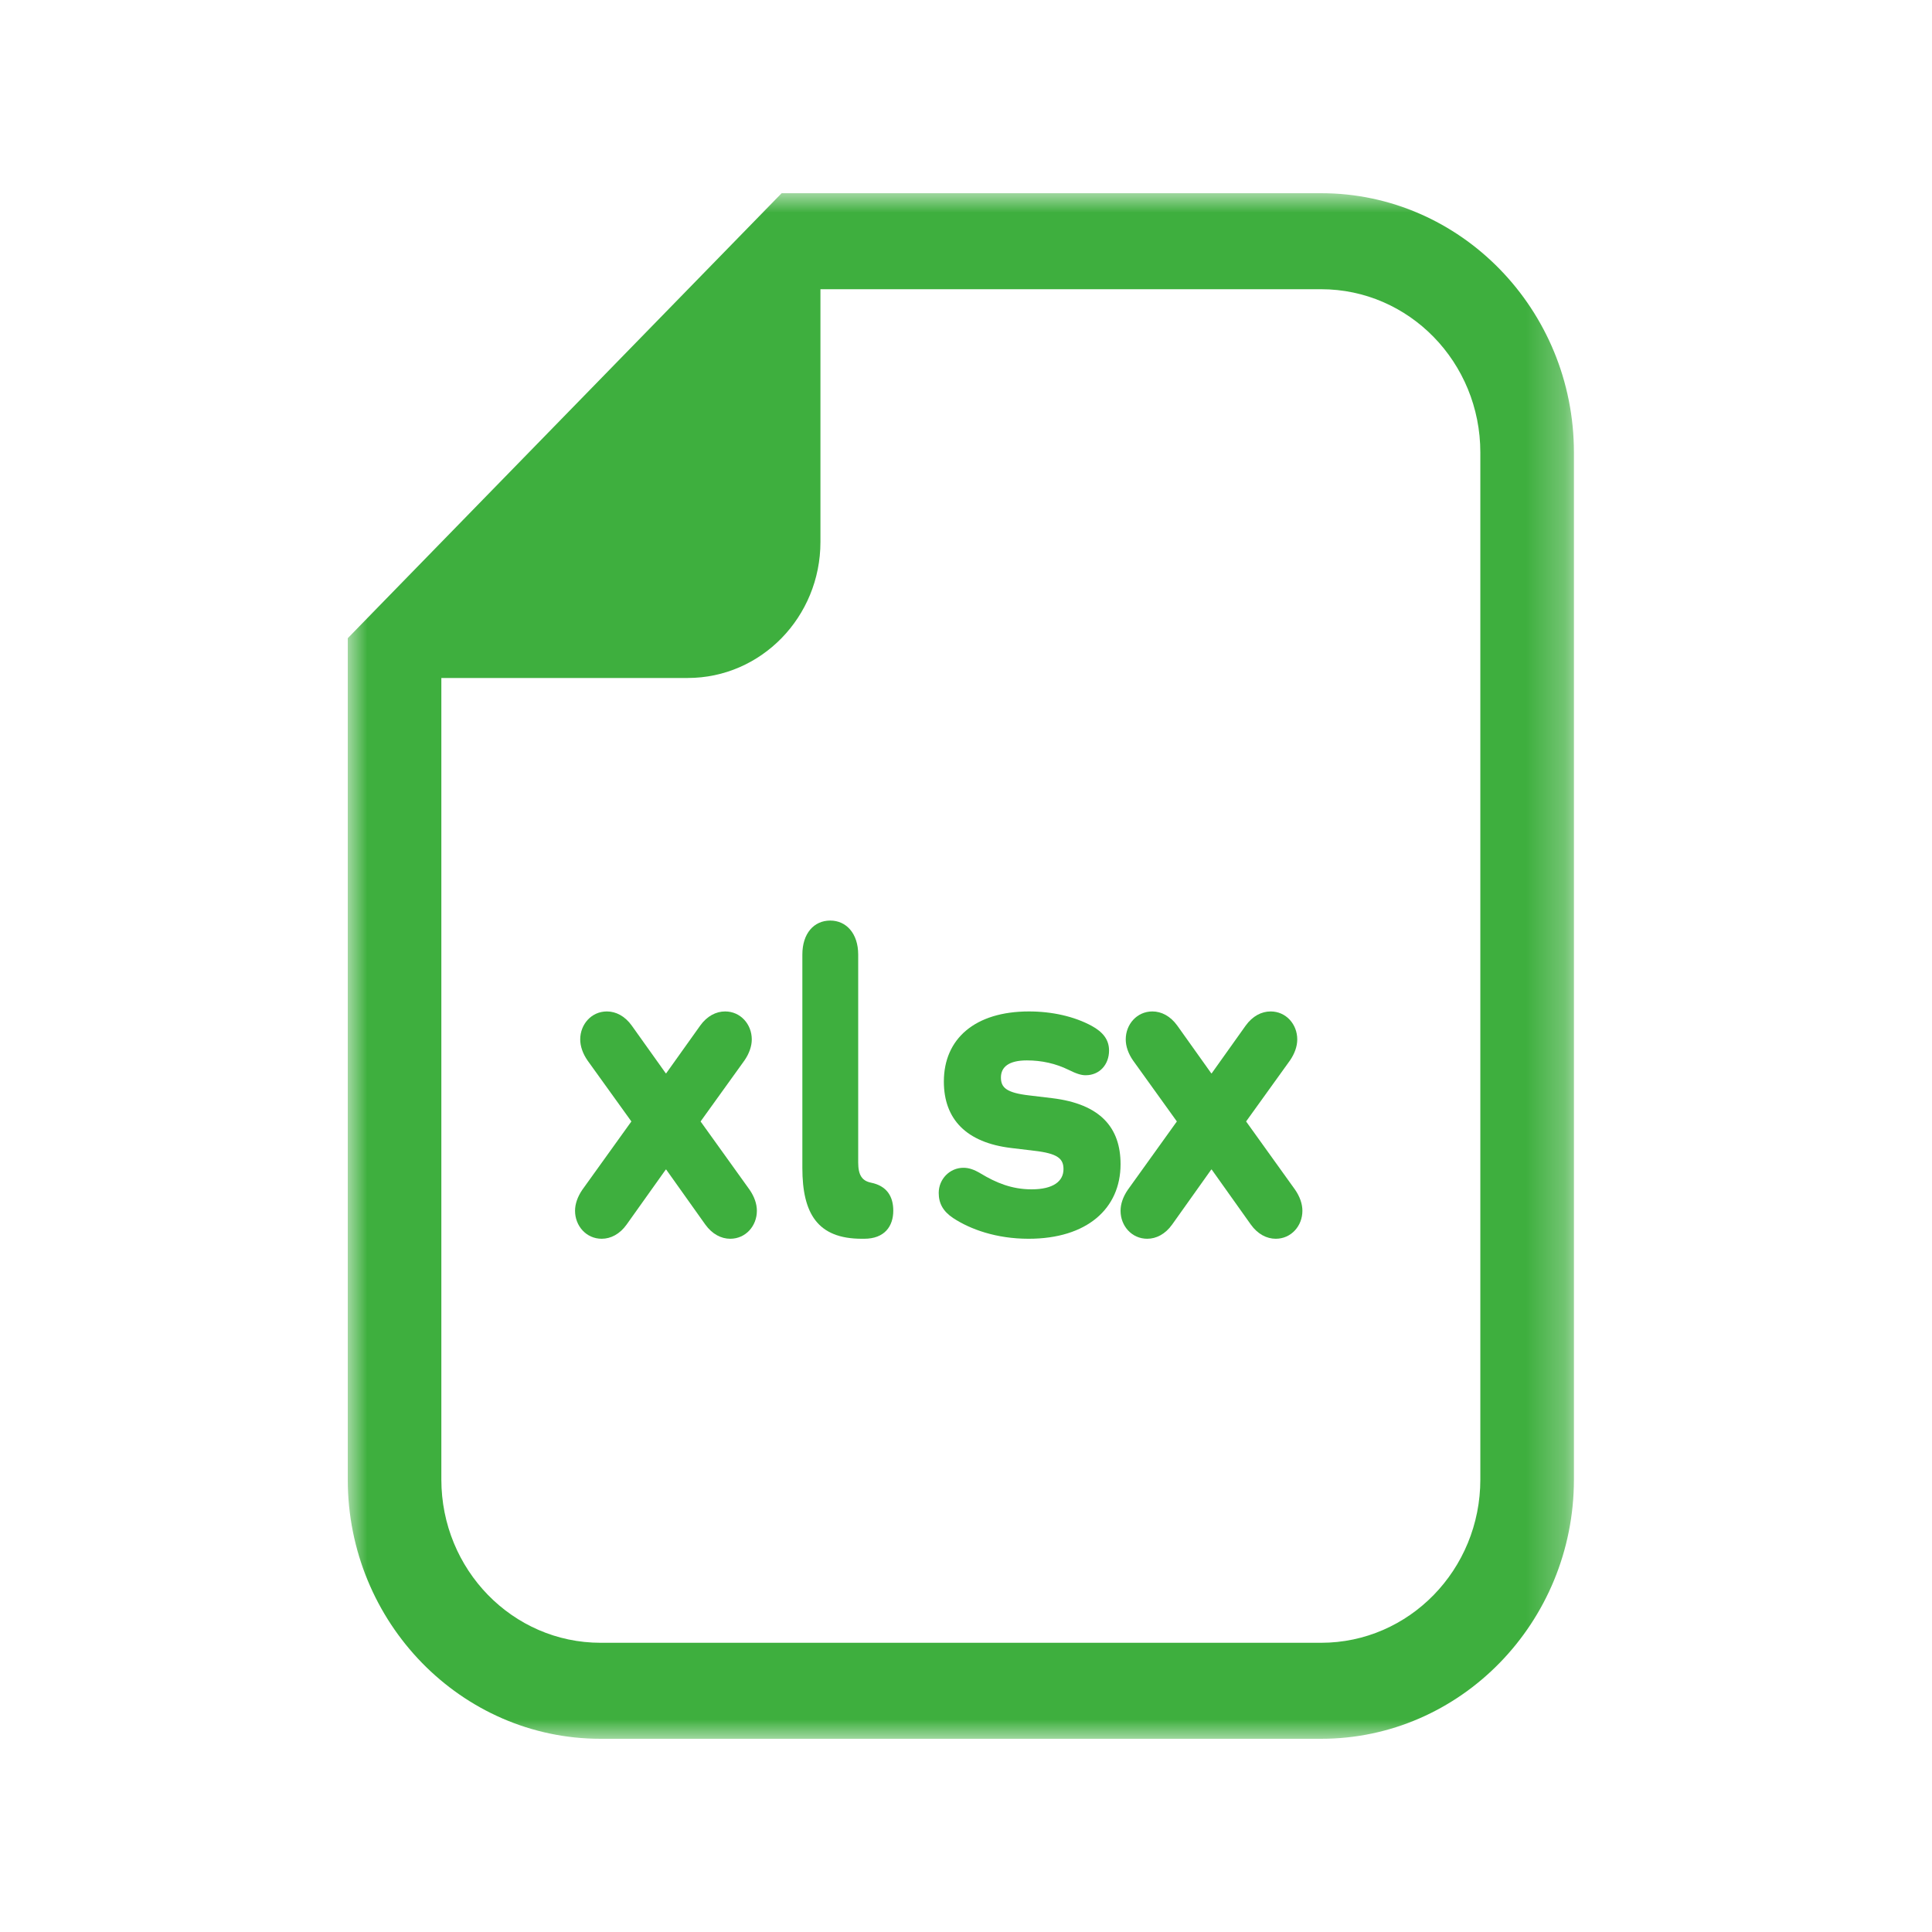 <?xml version="1.0" encoding="UTF-8"?>
<svg width="50px" height="50px" viewBox="0 0 50 50" version="1.1" xmlns="http://www.w3.org/2000/svg" xmlns:xlink="http://www.w3.org/1999/xlink">
    <!-- Generator: Sketch 59.1 (86144) - https://sketch.com -->
    <title>u-icon-excel</title>
    <desc>Created with Sketch.</desc>
    <defs>
        <polygon id="path-1" points="7.61743547e-06 -3.125e-05 31.733 -3.125e-05 31.733 40 7.61743547e-06 40"></polygon>
    </defs>
    <g id="u-icon-excel" stroke="none" stroke-width="1" fill="none" fill-rule="evenodd">
        <g id="Group-12" transform="translate(9, 5)">
            <g id="Group-3">
                <mask id="mask-2" fill="white">
                    <use xlink:href="#path-1"></use>
                </mask>
                <g id="Clip-2"></g>
                <path d="M29.311,33.289 C29.311,35.623 27.467,37.515 25.191,37.515 L6.543,37.515 C4.267,37.515 2.422,35.623 2.422,33.289 L2.422,12.546 L8.799,12.546 C10.695,12.546 12.233,10.97 12.233,9.025 L12.233,2.485 L25.191,2.485 C27.467,2.485 29.311,4.376 29.311,6.711 L29.311,33.289 Z M25.191,-3.125e-05 L12.233,-3.125e-05 L11.229,-3.125e-05 L10.519,0.728 L0.709,10.789 L7.61743547e-06,11.517 L7.61743547e-06,12.546 L7.61743547e-06,33.289 C7.61743547e-06,36.989 2.935,40 6.543,40 L25.191,40 C28.798,40 31.733,36.989 31.733,33.289 L31.733,6.711 C31.733,3.01 28.798,-3.125e-05 25.191,-3.125e-05 L25.191,-3.125e-05 Z" id="Fill-1" fill="#3EAF3E" mask="url(#mask-2)"></path>
            </g>
            <path d="M9.131,24.023 L10.266,22.445 C10.388,22.268 10.456,22.078 10.456,21.9 C10.456,21.509 10.166,21.176 9.766,21.176 C9.531,21.176 9.298,21.295 9.12,21.544 L8.241,22.777 L8.23,22.777 L7.351,21.544 C7.173,21.295 6.939,21.176 6.706,21.176 C6.306,21.176 6.016,21.509 6.016,21.9 C6.016,22.078 6.083,22.268 6.205,22.445 L7.34,24.023 L6.071,25.79 C5.949,25.968 5.882,26.157 5.882,26.335 C5.882,26.727 6.172,27.059 6.572,27.059 C6.805,27.059 7.04,26.94 7.217,26.691 L8.23,25.268 L8.241,25.268 L9.253,26.691 C9.432,26.94 9.665,27.059 9.898,27.059 C10.299,27.059 10.588,26.727 10.588,26.335 C10.588,26.157 10.522,25.968 10.399,25.79 L9.131,24.023 Z" id="Fill-4" fill="#3EAF3E"></path>
            <path d="M13.54,25.607 C13.312,25.559 13.21,25.416 13.21,25.083 L13.21,19.704 C13.21,19.157 12.9,18.824 12.487,18.824 C12.064,18.824 11.765,19.157 11.765,19.704 L11.765,25.226 C11.765,26.404 12.157,27.059 13.302,27.059 L13.365,27.059 C13.891,27.059 14.118,26.737 14.118,26.333 C14.118,25.964 13.952,25.69 13.54,25.607" id="Fill-6" fill="#3EAF3E"></path>
            <path d="M18.226,23.42 L17.642,23.35 C17.035,23.281 16.904,23.141 16.904,22.885 C16.904,22.618 17.102,22.443 17.576,22.443 C17.961,22.443 18.325,22.525 18.656,22.688 C18.865,22.792 18.986,22.827 19.096,22.827 C19.46,22.827 19.702,22.548 19.702,22.188 C19.702,21.909 19.548,21.711 19.25,21.548 C18.799,21.304 18.226,21.176 17.63,21.176 C16.231,21.176 15.427,21.885 15.427,22.99 C15.427,23.966 16.01,24.571 17.168,24.71 L17.751,24.78 C18.38,24.85 18.523,24.989 18.523,25.257 C18.523,25.571 18.259,25.78 17.697,25.78 C17.179,25.78 16.771,25.605 16.385,25.373 C16.21,25.268 16.077,25.222 15.933,25.222 C15.581,25.222 15.294,25.513 15.294,25.873 C15.294,26.14 15.404,26.349 15.669,26.524 C16.11,26.814 16.783,27.059 17.62,27.059 C19.129,27.059 20,26.28 20,25.129 C20,24.187 19.483,23.571 18.226,23.42" id="Fill-8" fill="#3EAF3E"></path>
            <path d="M23.249,24.023 L24.384,22.445 C24.506,22.268 24.573,22.078 24.573,21.9 C24.573,21.509 24.284,21.176 23.884,21.176 C23.649,21.176 23.416,21.295 23.237,21.544 L22.359,22.777 L22.347,22.777 L21.469,21.544 C21.29,21.295 21.057,21.176 20.824,21.176 C20.423,21.176 20.134,21.509 20.134,21.9 C20.134,22.078 20.2,22.268 20.323,22.445 L21.457,24.023 L20.189,25.79 C20.066,25.968 20,26.157 20,26.335 C20,26.727 20.289,27.059 20.69,27.059 C20.923,27.059 21.158,26.94 21.335,26.691 L22.347,25.268 L22.359,25.268 L23.371,26.691 C23.549,26.94 23.783,27.059 24.016,27.059 C24.416,27.059 24.706,26.727 24.706,26.335 C24.706,26.157 24.64,25.968 24.517,25.79 L23.249,24.023 Z" id="Fill-10" fill="#3EAF3E"></path>
        </g>
    </g>
</svg>